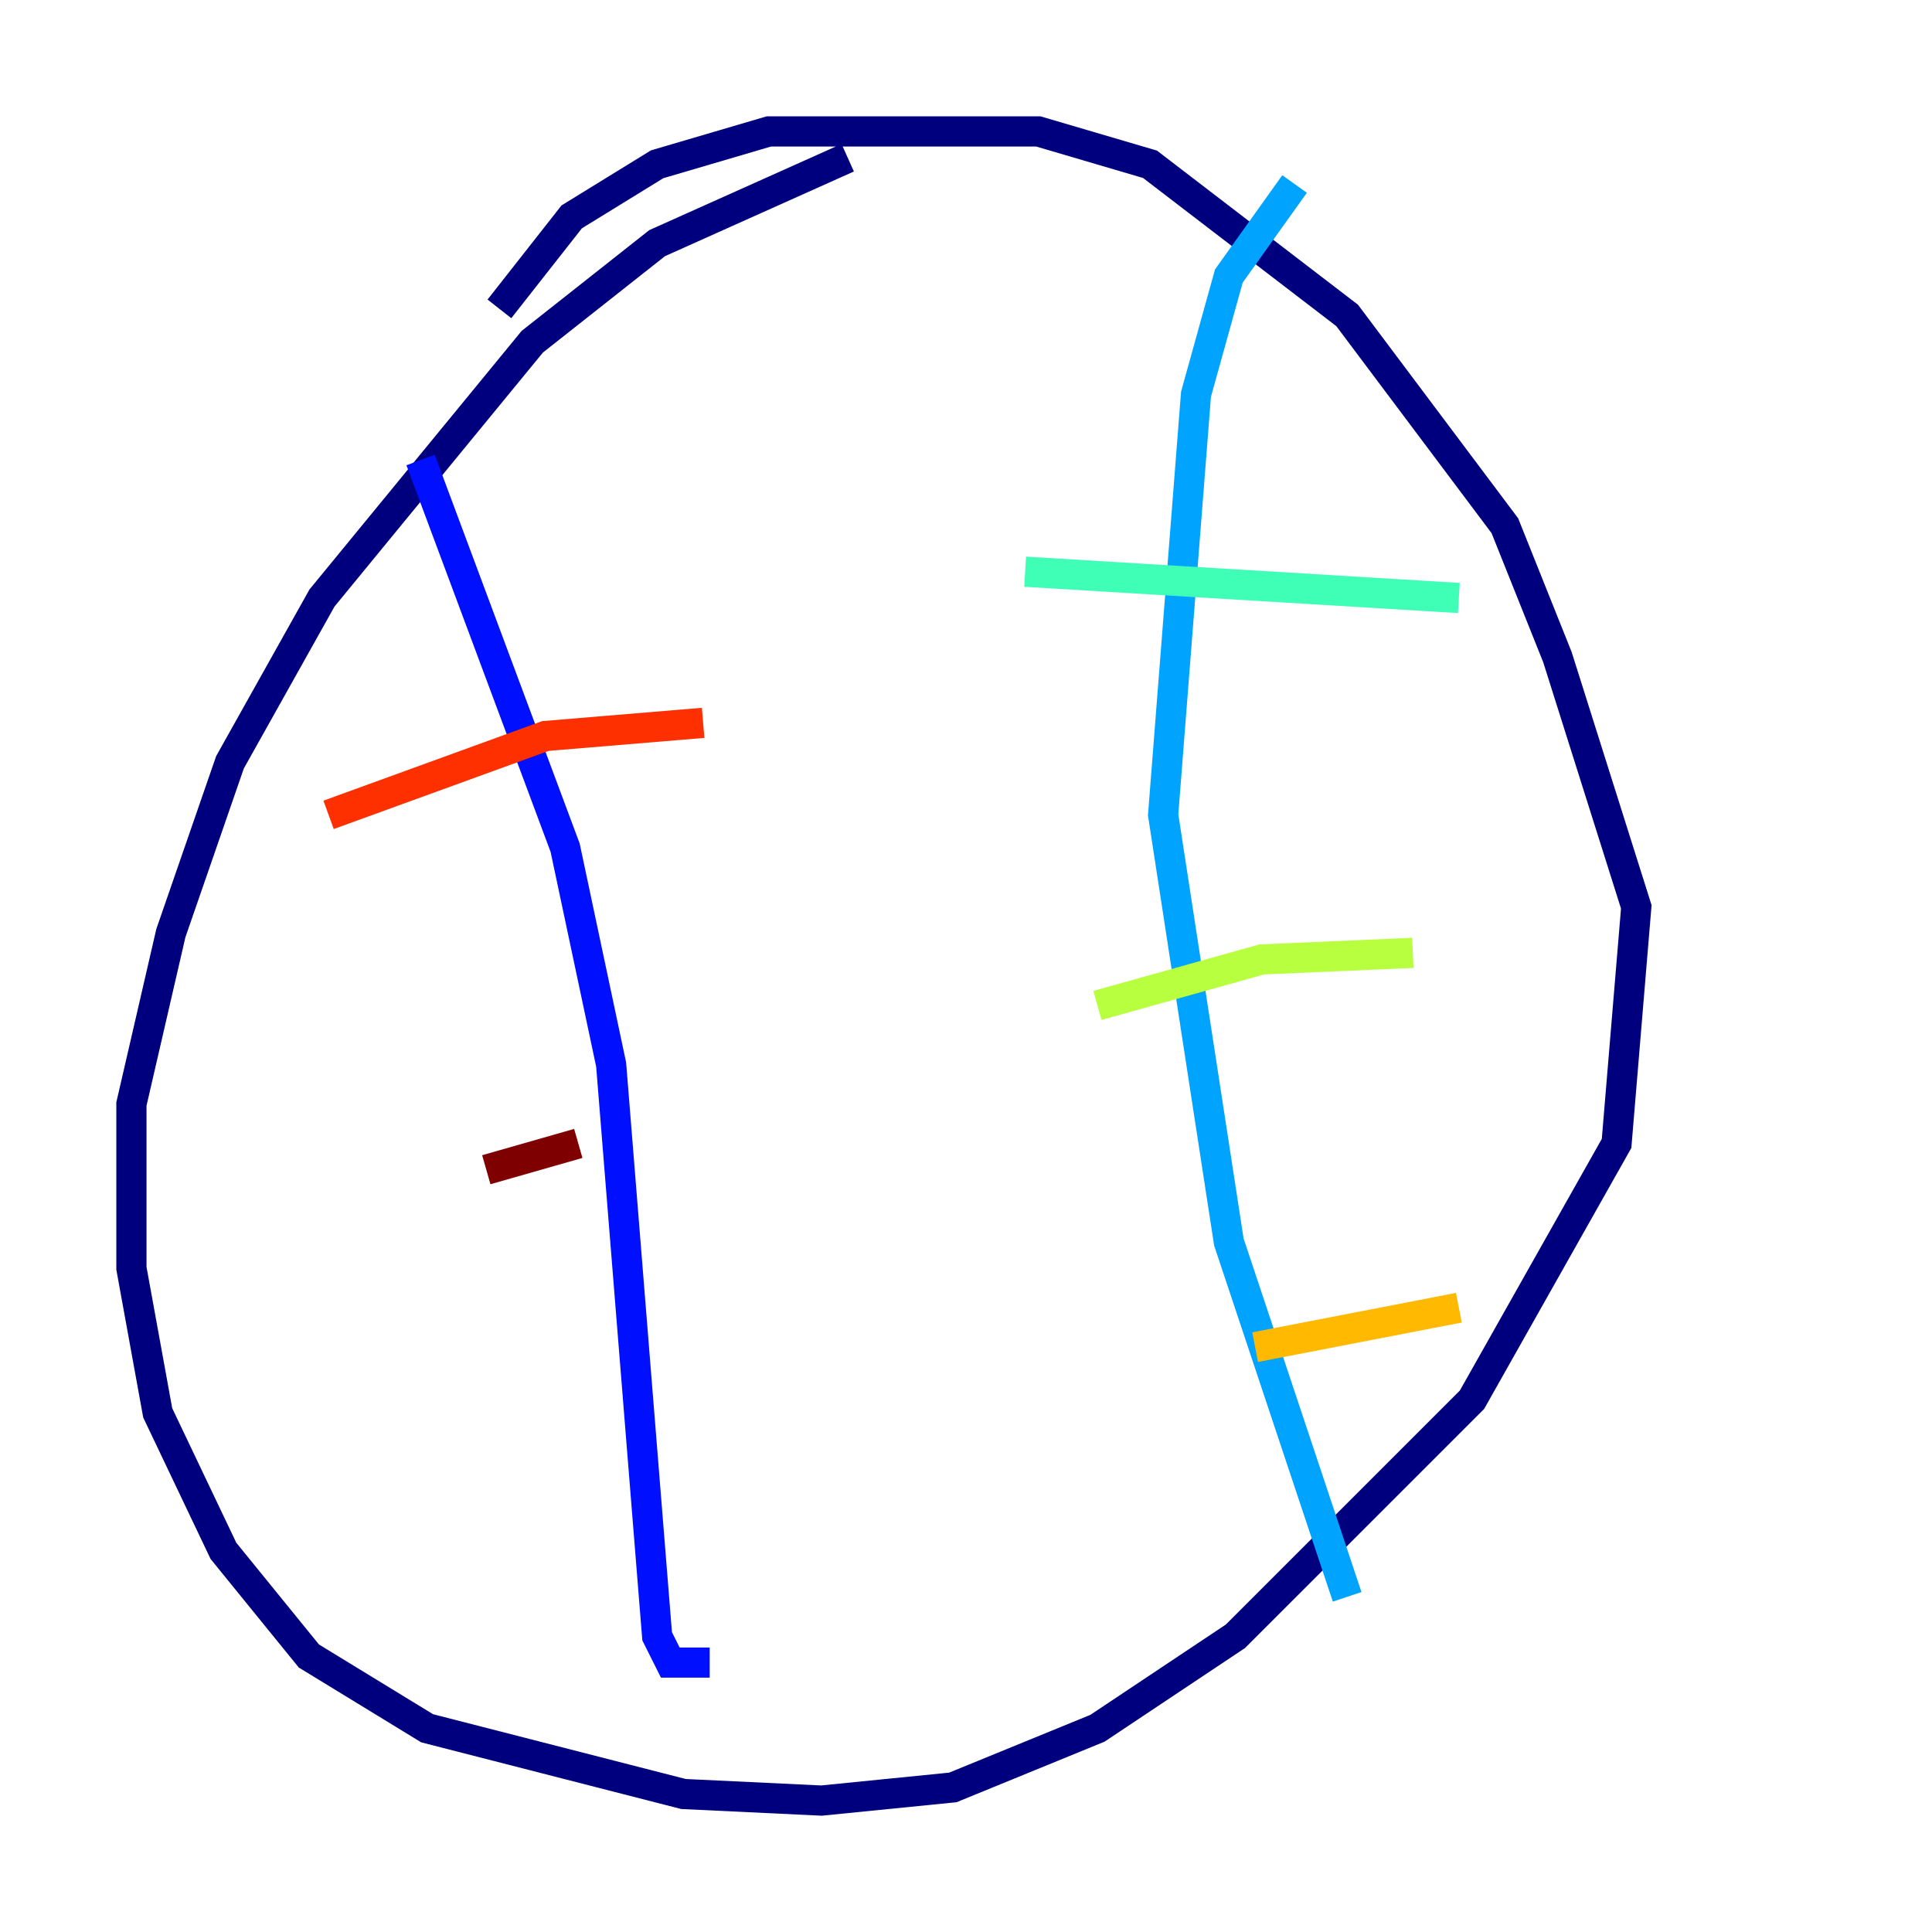 <?xml version="1.0" encoding="utf-8" ?>
<svg baseProfile="tiny" height="128" version="1.2" viewBox="0,0,128,128" width="128" xmlns="http://www.w3.org/2000/svg" xmlns:ev="http://www.w3.org/2001/xml-events" xmlns:xlink="http://www.w3.org/1999/xlink"><defs /><polyline fill="none" points="56.163,10.449 43.537,16.109 35.265,22.64 21.333,39.619 15.238,50.503 11.32,61.823 8.707,73.143 8.707,84.027 10.449,93.605 14.803,102.748 20.463,109.714 28.299,114.503 45.279,118.857 54.422,119.293 63.129,118.422 72.707,114.503 81.85,108.408 97.524,92.735 107.102,75.755 108.408,60.082 103.184,43.537 99.701,34.83 89.252,20.898 76.191,10.884 68.789,8.707 50.939,8.707 43.537,10.884 37.878,14.367 33.088,20.463" stroke="#00007f" stroke-width="2" /><polyline fill="none" points="27.864,30.476 37.442,56.163 40.49,70.531 43.537,108.408 44.408,110.15 47.02,110.15" stroke="#0010ff" stroke-width="2" /><polyline fill="none" points="85.769,12.191 81.415,18.286 79.238,26.122 77.061,53.986 81.415,82.286 89.252,105.796" stroke="#00a4ff" stroke-width="2" /><polyline fill="none" points="67.918,37.878 96.653,39.619" stroke="#3fffb7" stroke-width="2" /><polyline fill="none" points="72.707,66.612 83.592,63.565 93.605,63.129" stroke="#b7ff3f" stroke-width="2" /><polyline fill="none" points="83.156,89.252 96.653,86.639" stroke="#ffb900" stroke-width="2" /><polyline fill="none" points="21.769,53.986 36.136,48.762 46.585,47.891" stroke="#ff3000" stroke-width="2" /><polyline fill="none" points="32.218,77.497 38.313,75.755" stroke="#7f0000" stroke-width="2" /></svg>
